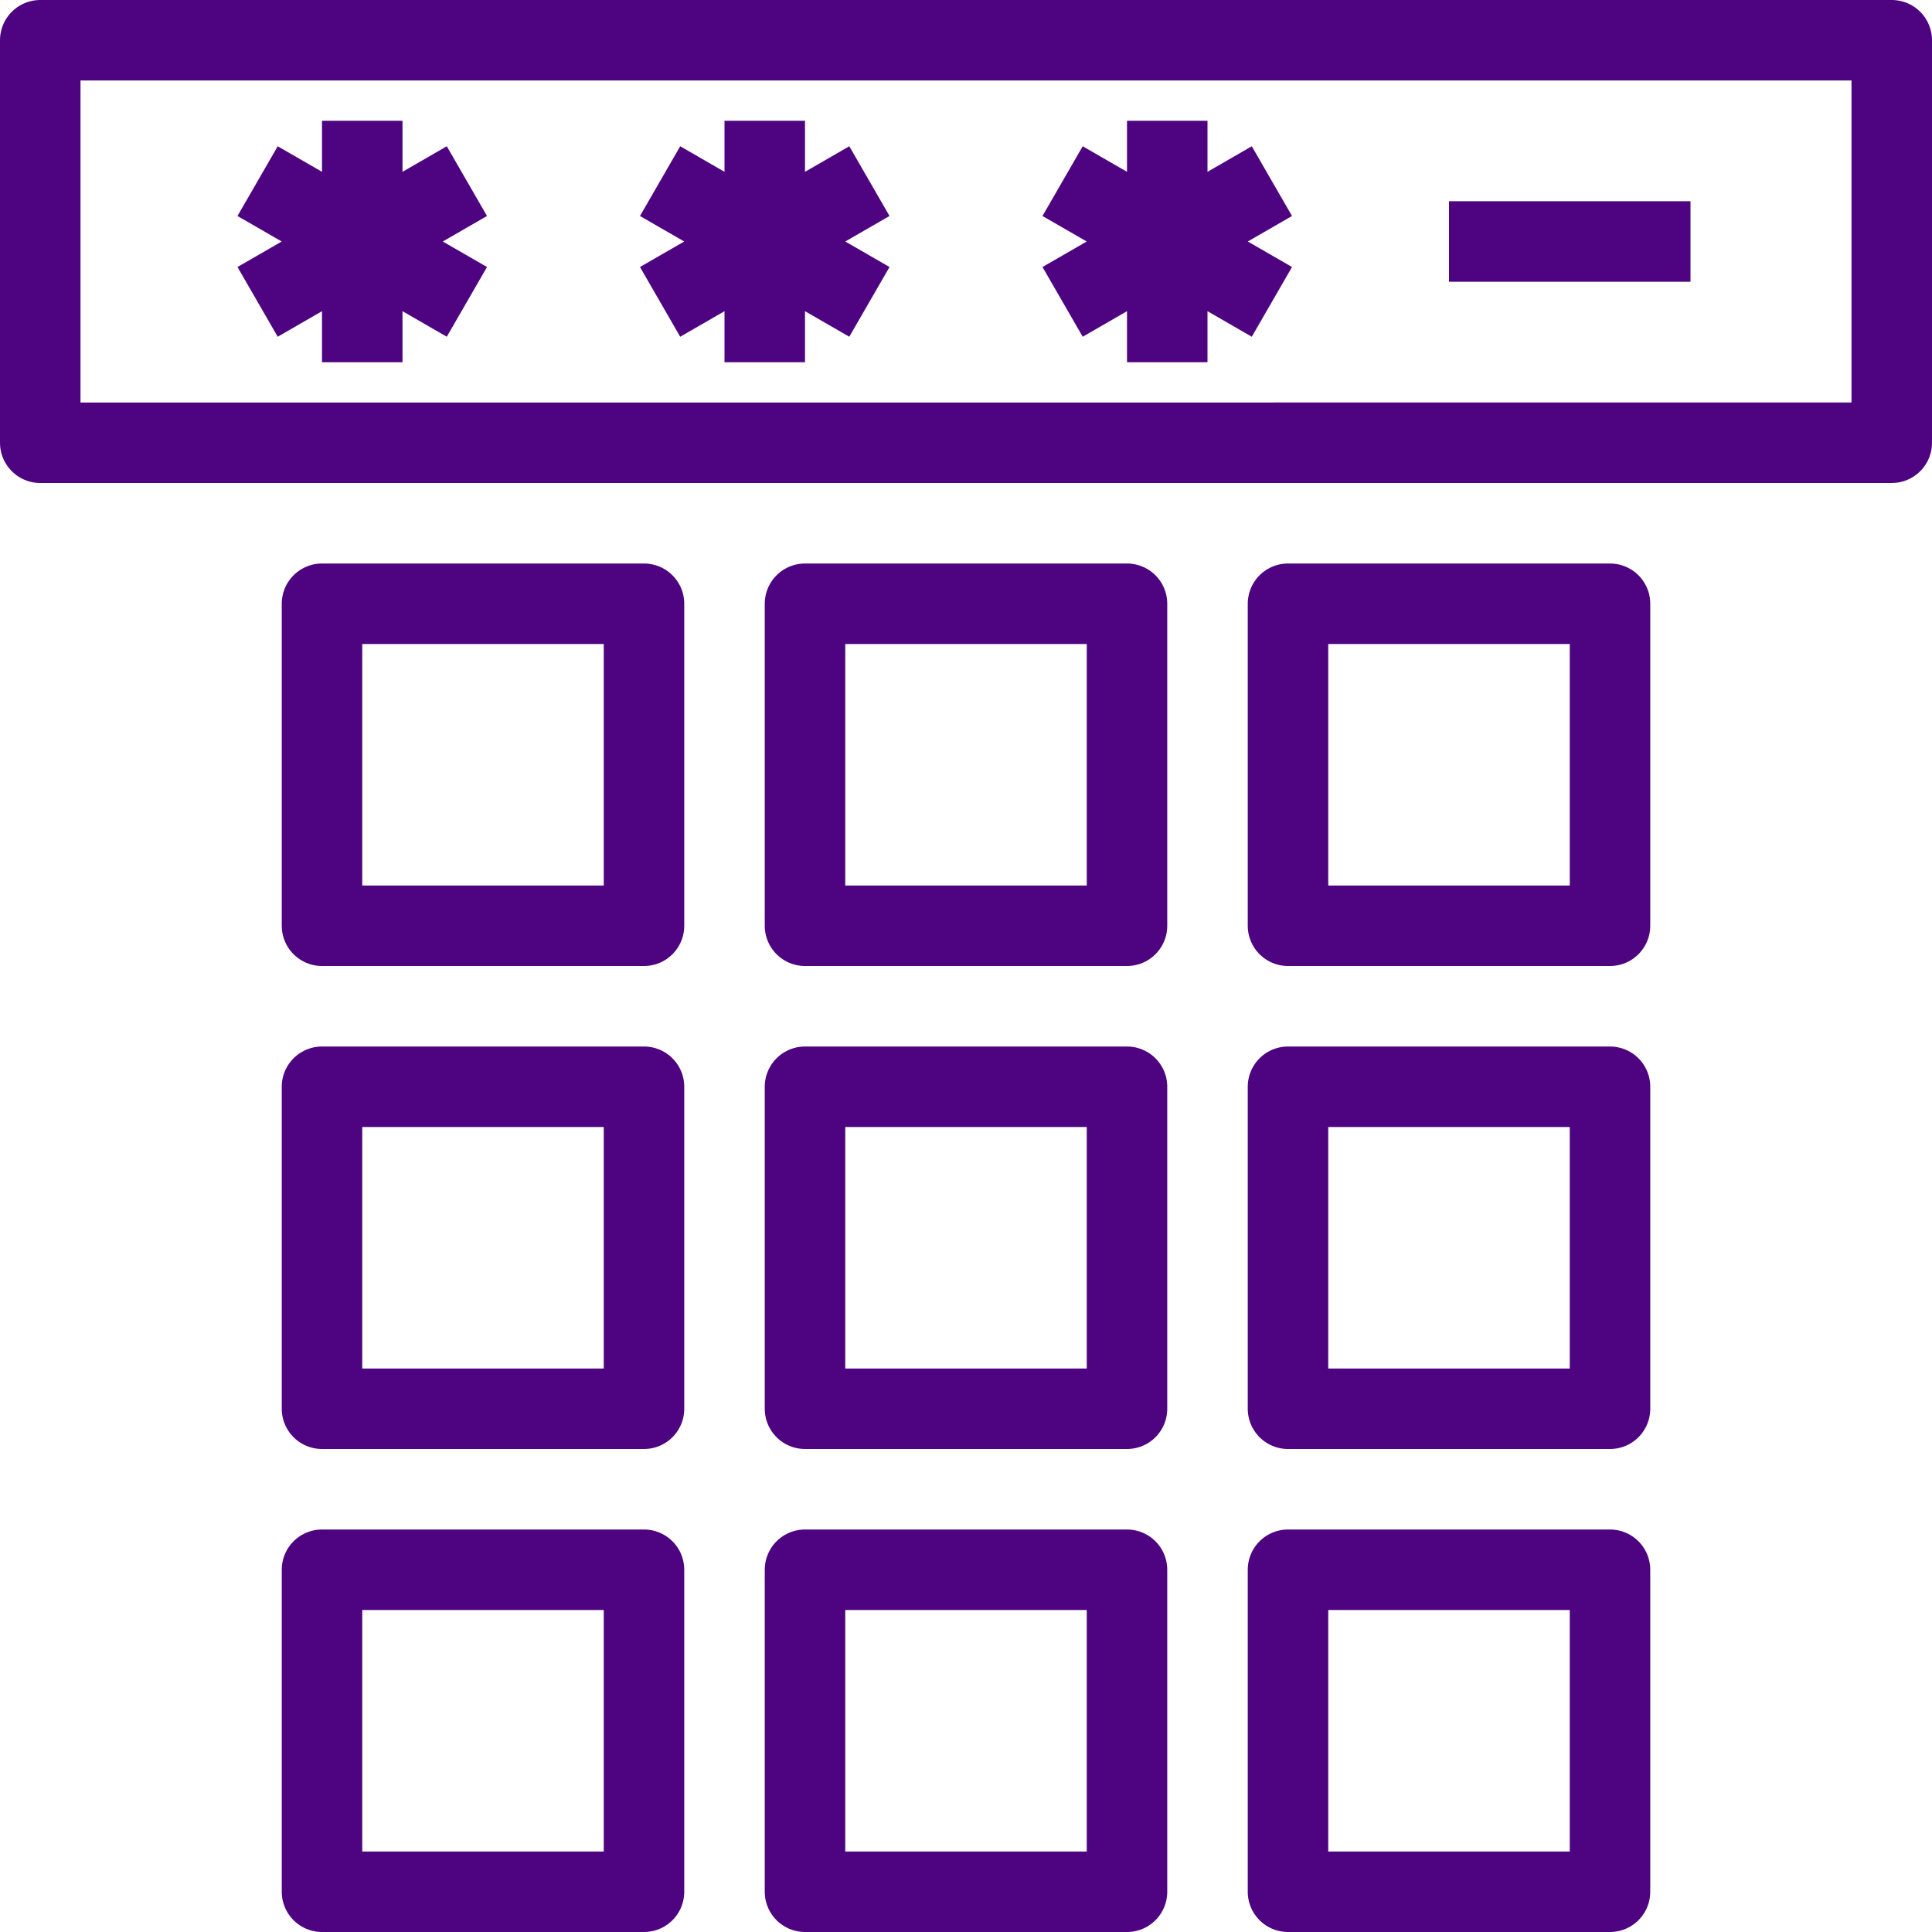 <?xml version="1.0" encoding="utf-8"?>
<!-- Generator: Adobe Illustrator 23.1.0, SVG Export Plug-In . SVG Version: 6.00 Build 0)  -->
<svg version="1.1" id="Security" xmlns="http://www.w3.org/2000/svg" xmlns:xlink="http://www.w3.org/1999/xlink" x="0px" y="0px"
	 viewBox="0 0 48 48" style="enable-background:new 0 0 48 48;" xml:space="preserve">
<style type="text/css">
	.st0{fill:none;stroke:#4e0480;stroke-width:2;stroke-linejoin:round;}
	.st1{fill:none;stroke:#4e0480;stroke-width:2;stroke-linecap:round;stroke-linejoin:round;}
</style>
<path id="pin-code" class="st0" d="M6.4,4.5L9,6 M9,6l2.6,1.5 M9,6l2.6-1.5 M9,6L6.4,7.5 M9,6V3 M9,6v3 M16.4,4.5L19,6 M19,6
	l2.6,1.5 M19,6l2.6-1.5 M19,6l-2.6,1.5 M19,6V3 M19,6v3 M26.4,4.5L29,6 M29,6l2.6,1.5 M29,6l2.6-1.5 M29,6l-2.6,1.5 M29,6V3 M29,6v3
	 M36,6h6 M20,15h8v8h-8V15z M8,15h8v8H8V15z M32,15h8v8h-8V15z M20,27h8v8h-8V27z M8,27h8v8H8V27z M32,27h8v8h-8V27z M20,39h8v8h-8
	V39z M8,39h8v8H8V39z M32,39h8v8h-8V39z M1,1h46v10H1V1z"/>
</svg>
